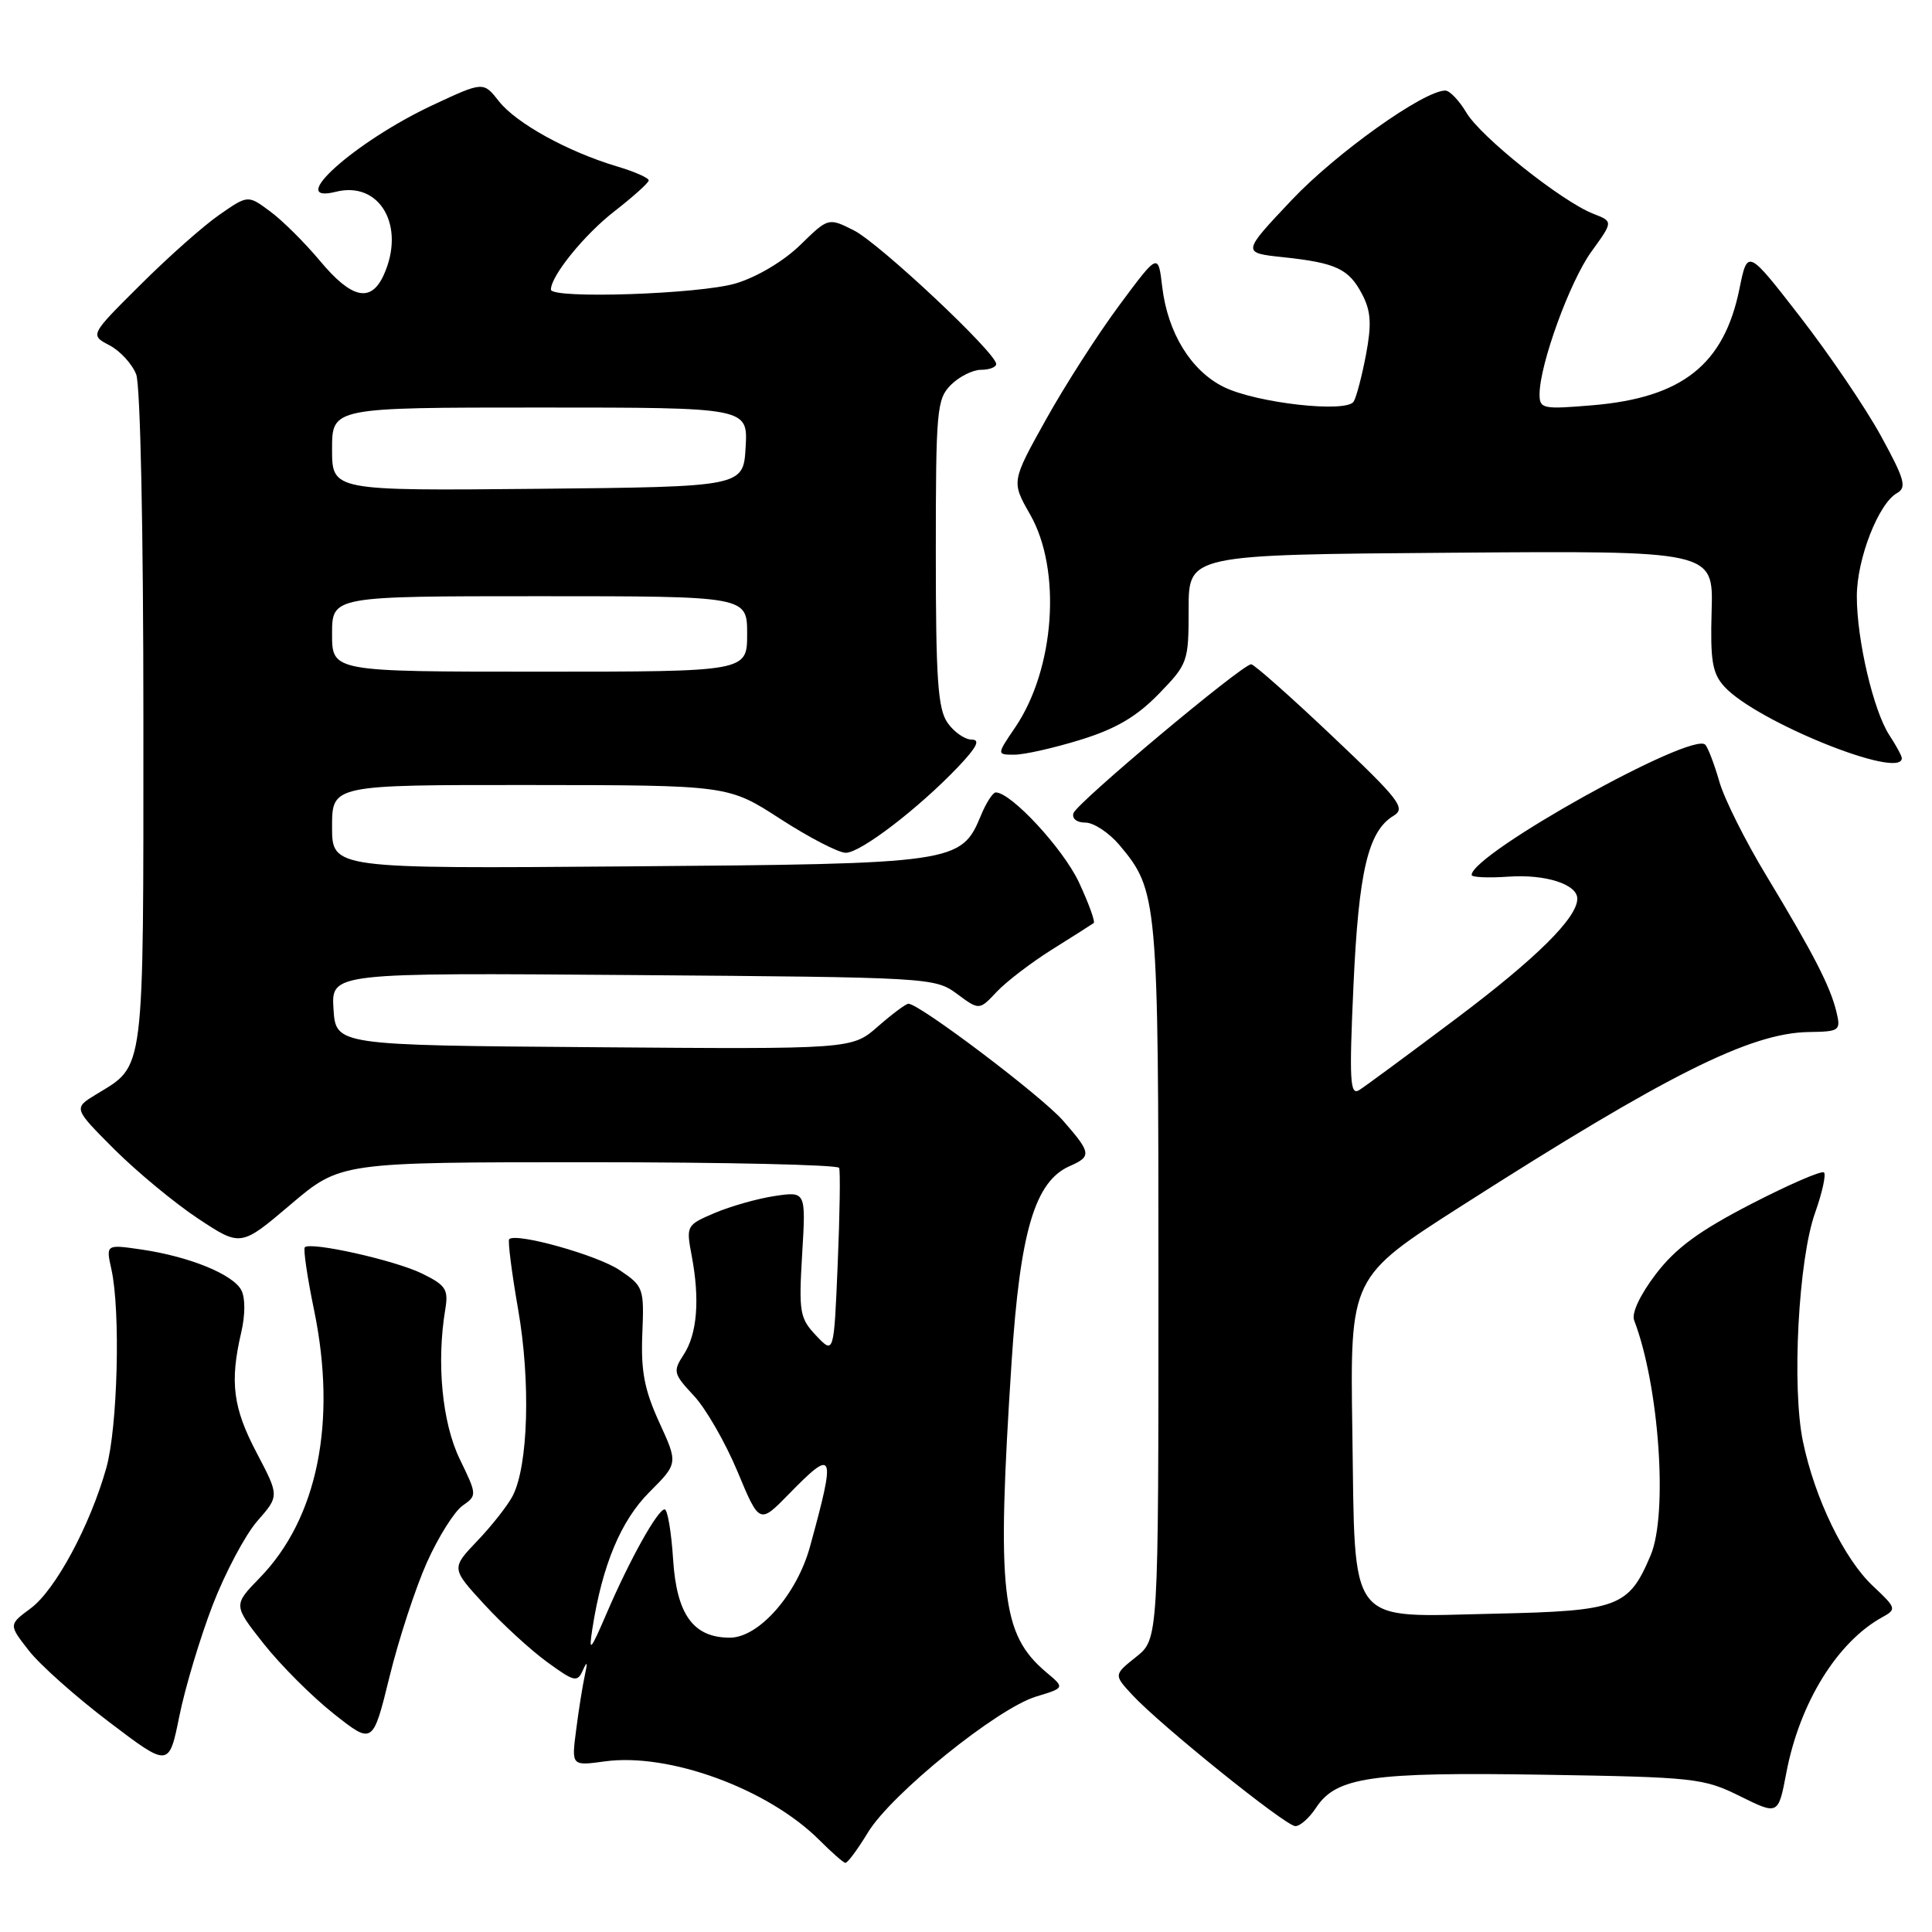 <?xml version="1.0" encoding="UTF-8" standalone="no"?>
<!DOCTYPE svg PUBLIC "-//W3C//DTD SVG 1.1//EN" "http://www.w3.org/Graphics/SVG/1.1/DTD/svg11.dtd" >
<svg xmlns="http://www.w3.org/2000/svg" xmlns:xlink="http://www.w3.org/1999/xlink" version="1.1" viewBox="0 0 256 256">
 <g >
 <path fill="currentColor"
d=" M 115.00 242.82 C 118.09 237.71 132.16 226.35 137.30 224.80 C 141.10 223.65 141.10 223.65 138.63 221.58 C 132.66 216.54 132.05 211.07 134.04 180.48 C 135.17 163.14 137.13 156.54 141.75 154.51 C 144.67 153.23 144.60 152.76 140.84 148.47 C 137.97 145.20 121.83 133.00 120.37 133.00 C 120.04 133.00 118.22 134.36 116.33 136.01 C 112.90 139.03 112.90 139.03 78.70 138.76 C 44.50 138.50 44.50 138.50 44.19 133.70 C 43.89 128.89 43.89 128.89 83.86 129.20 C 123.20 129.50 123.88 129.53 126.80 131.69 C 129.76 133.88 129.76 133.88 132.07 131.42 C 133.34 130.07 136.66 127.53 139.44 125.79 C 142.22 124.05 144.69 122.48 144.92 122.31 C 145.15 122.14 144.26 119.69 142.95 116.88 C 140.86 112.44 133.98 105.00 131.94 105.00 C 131.56 105.00 130.67 106.37 129.98 108.05 C 127.36 114.37 126.65 114.47 83.25 114.80 C 44.00 115.11 44.00 115.11 44.00 109.55 C 44.00 104.00 44.00 104.00 70.25 104.02 C 96.50 104.04 96.50 104.04 103.41 108.52 C 107.22 110.98 111.11 113.00 112.07 113.00 C 114.03 113.00 121.71 107.12 126.95 101.62 C 129.44 99.00 129.94 98.00 128.75 98.00 C 127.85 98.00 126.41 97.00 125.56 95.78 C 124.27 93.94 124.00 90.01 124.00 73.28 C 124.00 54.33 124.13 52.87 126.00 51.00 C 127.10 49.90 128.90 49.00 130.00 49.00 C 131.10 49.00 132.00 48.65 132.00 48.23 C 132.00 46.76 116.49 32.20 113.13 30.52 C 109.76 28.83 109.76 28.83 106.04 32.46 C 103.86 34.59 100.31 36.71 97.50 37.55 C 92.75 38.98 73.00 39.64 73.00 38.37 C 73.00 36.55 77.44 31.08 81.41 28.00 C 83.89 26.07 85.94 24.23 85.96 23.91 C 85.98 23.58 84.09 22.74 81.75 22.05 C 75.21 20.09 68.42 16.34 66.12 13.43 C 64.05 10.79 64.05 10.79 57.33 13.93 C 47.04 18.75 37.68 27.12 44.51 25.41 C 50.34 23.95 53.79 29.97 50.84 36.45 C 49.15 40.16 46.59 39.59 42.41 34.58 C 40.38 32.15 37.40 29.19 35.78 28.00 C 32.85 25.83 32.85 25.83 29.08 28.45 C 27.00 29.88 22.29 34.06 18.61 37.73 C 11.91 44.39 11.91 44.39 14.50 45.75 C 15.93 46.50 17.52 48.24 18.05 49.62 C 18.60 51.07 19.00 70.35 19.00 95.34 C 19.00 142.90 19.23 141.06 12.74 145.01 C 9.72 146.85 9.72 146.85 15.13 152.27 C 18.11 155.24 23.10 159.38 26.22 161.45 C 31.90 165.21 31.90 165.21 38.50 159.61 C 45.11 154.00 45.11 154.00 78.00 154.00 C 96.08 154.00 111.02 154.34 111.19 154.75 C 111.36 155.16 111.28 160.89 111.00 167.48 C 110.50 179.46 110.50 179.46 108.15 176.98 C 105.97 174.68 105.83 173.90 106.29 166.18 C 106.79 157.86 106.79 157.86 102.64 158.48 C 100.36 158.82 96.79 159.84 94.69 160.73 C 90.94 162.33 90.90 162.41 91.66 166.43 C 92.75 172.20 92.38 176.77 90.59 179.50 C 89.15 181.71 89.22 182.03 91.93 184.93 C 93.52 186.62 96.12 191.15 97.72 194.98 C 100.63 201.96 100.63 201.96 104.52 197.98 C 110.57 191.78 110.79 192.34 107.33 204.93 C 105.59 211.28 100.55 217.00 96.71 217.00 C 91.87 217.00 89.66 213.95 89.19 206.63 C 88.96 202.99 88.45 200.00 88.07 200.00 C 87.15 200.00 83.46 206.62 80.38 213.78 C 78.22 218.80 77.99 219.05 78.49 215.83 C 79.80 207.40 82.26 201.51 86.03 197.73 C 89.85 193.91 89.85 193.91 87.35 188.46 C 85.39 184.17 84.91 181.68 85.11 176.76 C 85.36 170.70 85.27 170.43 82.12 168.31 C 79.19 166.32 68.38 163.29 67.47 164.20 C 67.27 164.40 67.80 168.60 68.66 173.53 C 70.32 183.08 70.00 194.19 67.94 198.20 C 67.29 199.46 65.19 202.14 63.27 204.15 C 59.78 207.81 59.78 207.81 64.14 212.56 C 66.54 215.18 70.29 218.62 72.47 220.21 C 76.12 222.87 76.50 222.96 77.24 221.30 C 77.81 220.02 77.88 220.23 77.49 222.00 C 77.19 223.38 76.67 226.64 76.34 229.25 C 75.72 234.00 75.72 234.00 80.16 233.39 C 88.66 232.23 101.74 237.02 108.53 243.78 C 110.16 245.41 111.72 246.79 112.00 246.84 C 112.28 246.90 113.62 245.09 115.00 242.82 Z  M 174.38 239.54 C 177.05 235.46 181.68 234.79 204.53 235.16 C 224.56 235.48 225.74 235.61 230.57 238.01 C 235.63 240.51 235.63 240.51 236.70 234.90 C 238.46 225.63 243.46 217.54 249.46 214.26 C 251.32 213.24 251.26 213.05 248.21 210.19 C 244.37 206.61 240.47 198.57 238.90 191.01 C 237.40 183.81 238.30 166.87 240.51 160.70 C 241.45 158.05 241.98 155.65 241.69 155.36 C 241.40 155.06 237.05 156.95 232.03 159.54 C 225.14 163.10 222.04 165.37 219.41 168.82 C 217.33 171.55 216.17 174.00 216.53 174.94 C 219.84 183.56 221.04 200.59 218.72 206.08 C 215.82 212.95 214.46 213.46 198.12 213.82 C 178.27 214.25 179.59 215.94 179.19 189.51 C 178.89 169.23 178.89 169.23 193.69 159.77 C 220.87 142.40 231.92 136.87 239.67 136.75 C 243.77 136.69 243.93 136.57 243.34 134.09 C 242.53 130.71 240.30 126.38 234.07 116.06 C 231.26 111.43 228.45 105.80 227.82 103.56 C 227.18 101.33 226.35 99.14 225.97 98.69 C 224.35 96.79 195.00 113.13 195.00 115.94 C 195.00 116.25 197.20 116.35 199.90 116.16 C 204.79 115.82 209.00 117.17 209.00 119.08 C 209.00 121.61 203.59 126.97 193.00 134.93 C 186.68 139.68 180.86 143.97 180.09 144.45 C 178.88 145.19 178.77 143.14 179.34 130.61 C 180.03 115.42 181.28 110.13 184.66 108.09 C 186.31 107.09 185.47 106.00 176.50 97.51 C 171.00 92.30 166.18 88.03 165.79 88.02 C 164.64 87.99 142.68 106.38 142.24 107.75 C 142.01 108.47 142.68 109.00 143.83 109.00 C 144.92 109.00 146.95 110.34 148.33 111.97 C 153.41 118.02 153.50 119.04 153.50 169.84 C 153.50 217.19 153.50 217.19 150.54 219.55 C 147.57 221.92 147.57 221.92 150.04 224.59 C 153.70 228.55 170.32 241.94 171.63 241.97 C 172.26 241.99 173.49 240.89 174.38 239.54 Z  M 28.18 212.68 C 29.85 208.36 32.52 203.34 34.11 201.53 C 37.01 198.22 37.01 198.22 34.01 192.51 C 30.87 186.55 30.43 183.15 31.96 176.57 C 32.51 174.21 32.51 171.95 31.97 170.94 C 30.85 168.84 25.05 166.49 18.76 165.57 C 14.03 164.88 14.03 164.88 14.76 168.19 C 15.99 173.69 15.59 189.17 14.09 194.50 C 11.94 202.14 7.33 210.70 4.07 213.11 C 1.14 215.28 1.14 215.28 3.82 218.71 C 5.29 220.60 10.08 224.86 14.45 228.17 C 22.39 234.20 22.39 234.20 23.77 227.37 C 24.53 223.61 26.52 217.00 28.18 212.68 Z  M 56.58 207.00 C 58.09 203.64 60.21 200.27 61.29 199.51 C 63.22 198.16 63.22 198.08 60.91 193.32 C 58.59 188.52 57.82 180.58 59.00 173.50 C 59.44 170.85 59.08 170.30 55.92 168.75 C 52.33 166.99 41.17 164.50 40.39 165.27 C 40.17 165.50 40.71 169.23 41.61 173.56 C 44.68 188.41 42.08 201.21 34.40 209.09 C 30.90 212.69 30.90 212.69 34.96 217.83 C 37.20 220.66 41.36 224.82 44.22 227.08 C 49.40 231.18 49.40 231.18 51.62 222.15 C 52.84 217.18 55.07 210.37 56.58 207.00 Z  M 252.00 100.46 C 252.00 100.17 251.26 98.80 250.36 97.43 C 248.24 94.20 246.03 84.75 246.04 79.00 C 246.04 74.07 248.91 66.71 251.36 65.34 C 252.69 64.59 252.38 63.51 249.21 57.72 C 247.17 54.00 242.36 46.92 238.53 41.98 C 231.56 32.99 231.56 32.99 230.49 38.25 C 228.45 48.31 222.91 52.70 211.01 53.70 C 204.43 54.25 204.00 54.17 204.00 52.25 C 204.00 48.32 208.01 37.29 210.87 33.34 C 213.76 29.35 213.76 29.35 211.13 28.33 C 206.96 26.71 196.19 18.13 194.30 14.92 C 193.35 13.32 192.09 12.00 191.51 12.00 C 188.66 12.00 177.04 20.28 171.16 26.50 C 164.55 33.50 164.55 33.50 170.02 34.08 C 177.08 34.83 178.75 35.63 180.52 39.05 C 181.66 41.25 181.76 42.97 181.00 47.00 C 180.46 49.84 179.73 52.63 179.37 53.21 C 178.42 54.75 166.49 53.41 162.16 51.28 C 157.81 49.13 154.73 44.12 154.00 38.01 C 153.47 33.50 153.47 33.50 148.32 40.44 C 145.49 44.25 141.11 51.07 138.59 55.60 C 134.01 63.82 134.01 63.82 136.49 68.16 C 140.70 75.51 139.78 88.63 134.52 96.38 C 132.06 100.00 132.06 100.00 134.42 100.00 C 135.73 100.00 139.66 99.11 143.16 98.03 C 147.84 96.59 150.59 94.97 153.52 91.97 C 157.41 87.96 157.50 87.71 157.50 80.68 C 157.50 73.50 157.50 73.50 192.27 73.24 C 227.03 72.97 227.03 72.97 226.80 80.92 C 226.61 87.53 226.89 89.22 228.47 90.96 C 232.65 95.59 252.00 103.40 252.00 100.46 Z  M 44.00 84.00 C 44.00 79.00 44.00 79.00 71.50 79.00 C 99.00 79.00 99.00 79.00 99.00 84.00 C 99.00 89.00 99.00 89.00 71.50 89.00 C 44.00 89.00 44.00 89.00 44.00 84.00 Z  M 44.00 59.52 C 44.00 54.00 44.00 54.00 71.55 54.00 C 99.10 54.00 99.10 54.00 98.80 59.25 C 98.50 64.50 98.50 64.50 71.25 64.77 C 44.00 65.03 44.00 65.03 44.00 59.52 Z "/>
</g>
</svg>